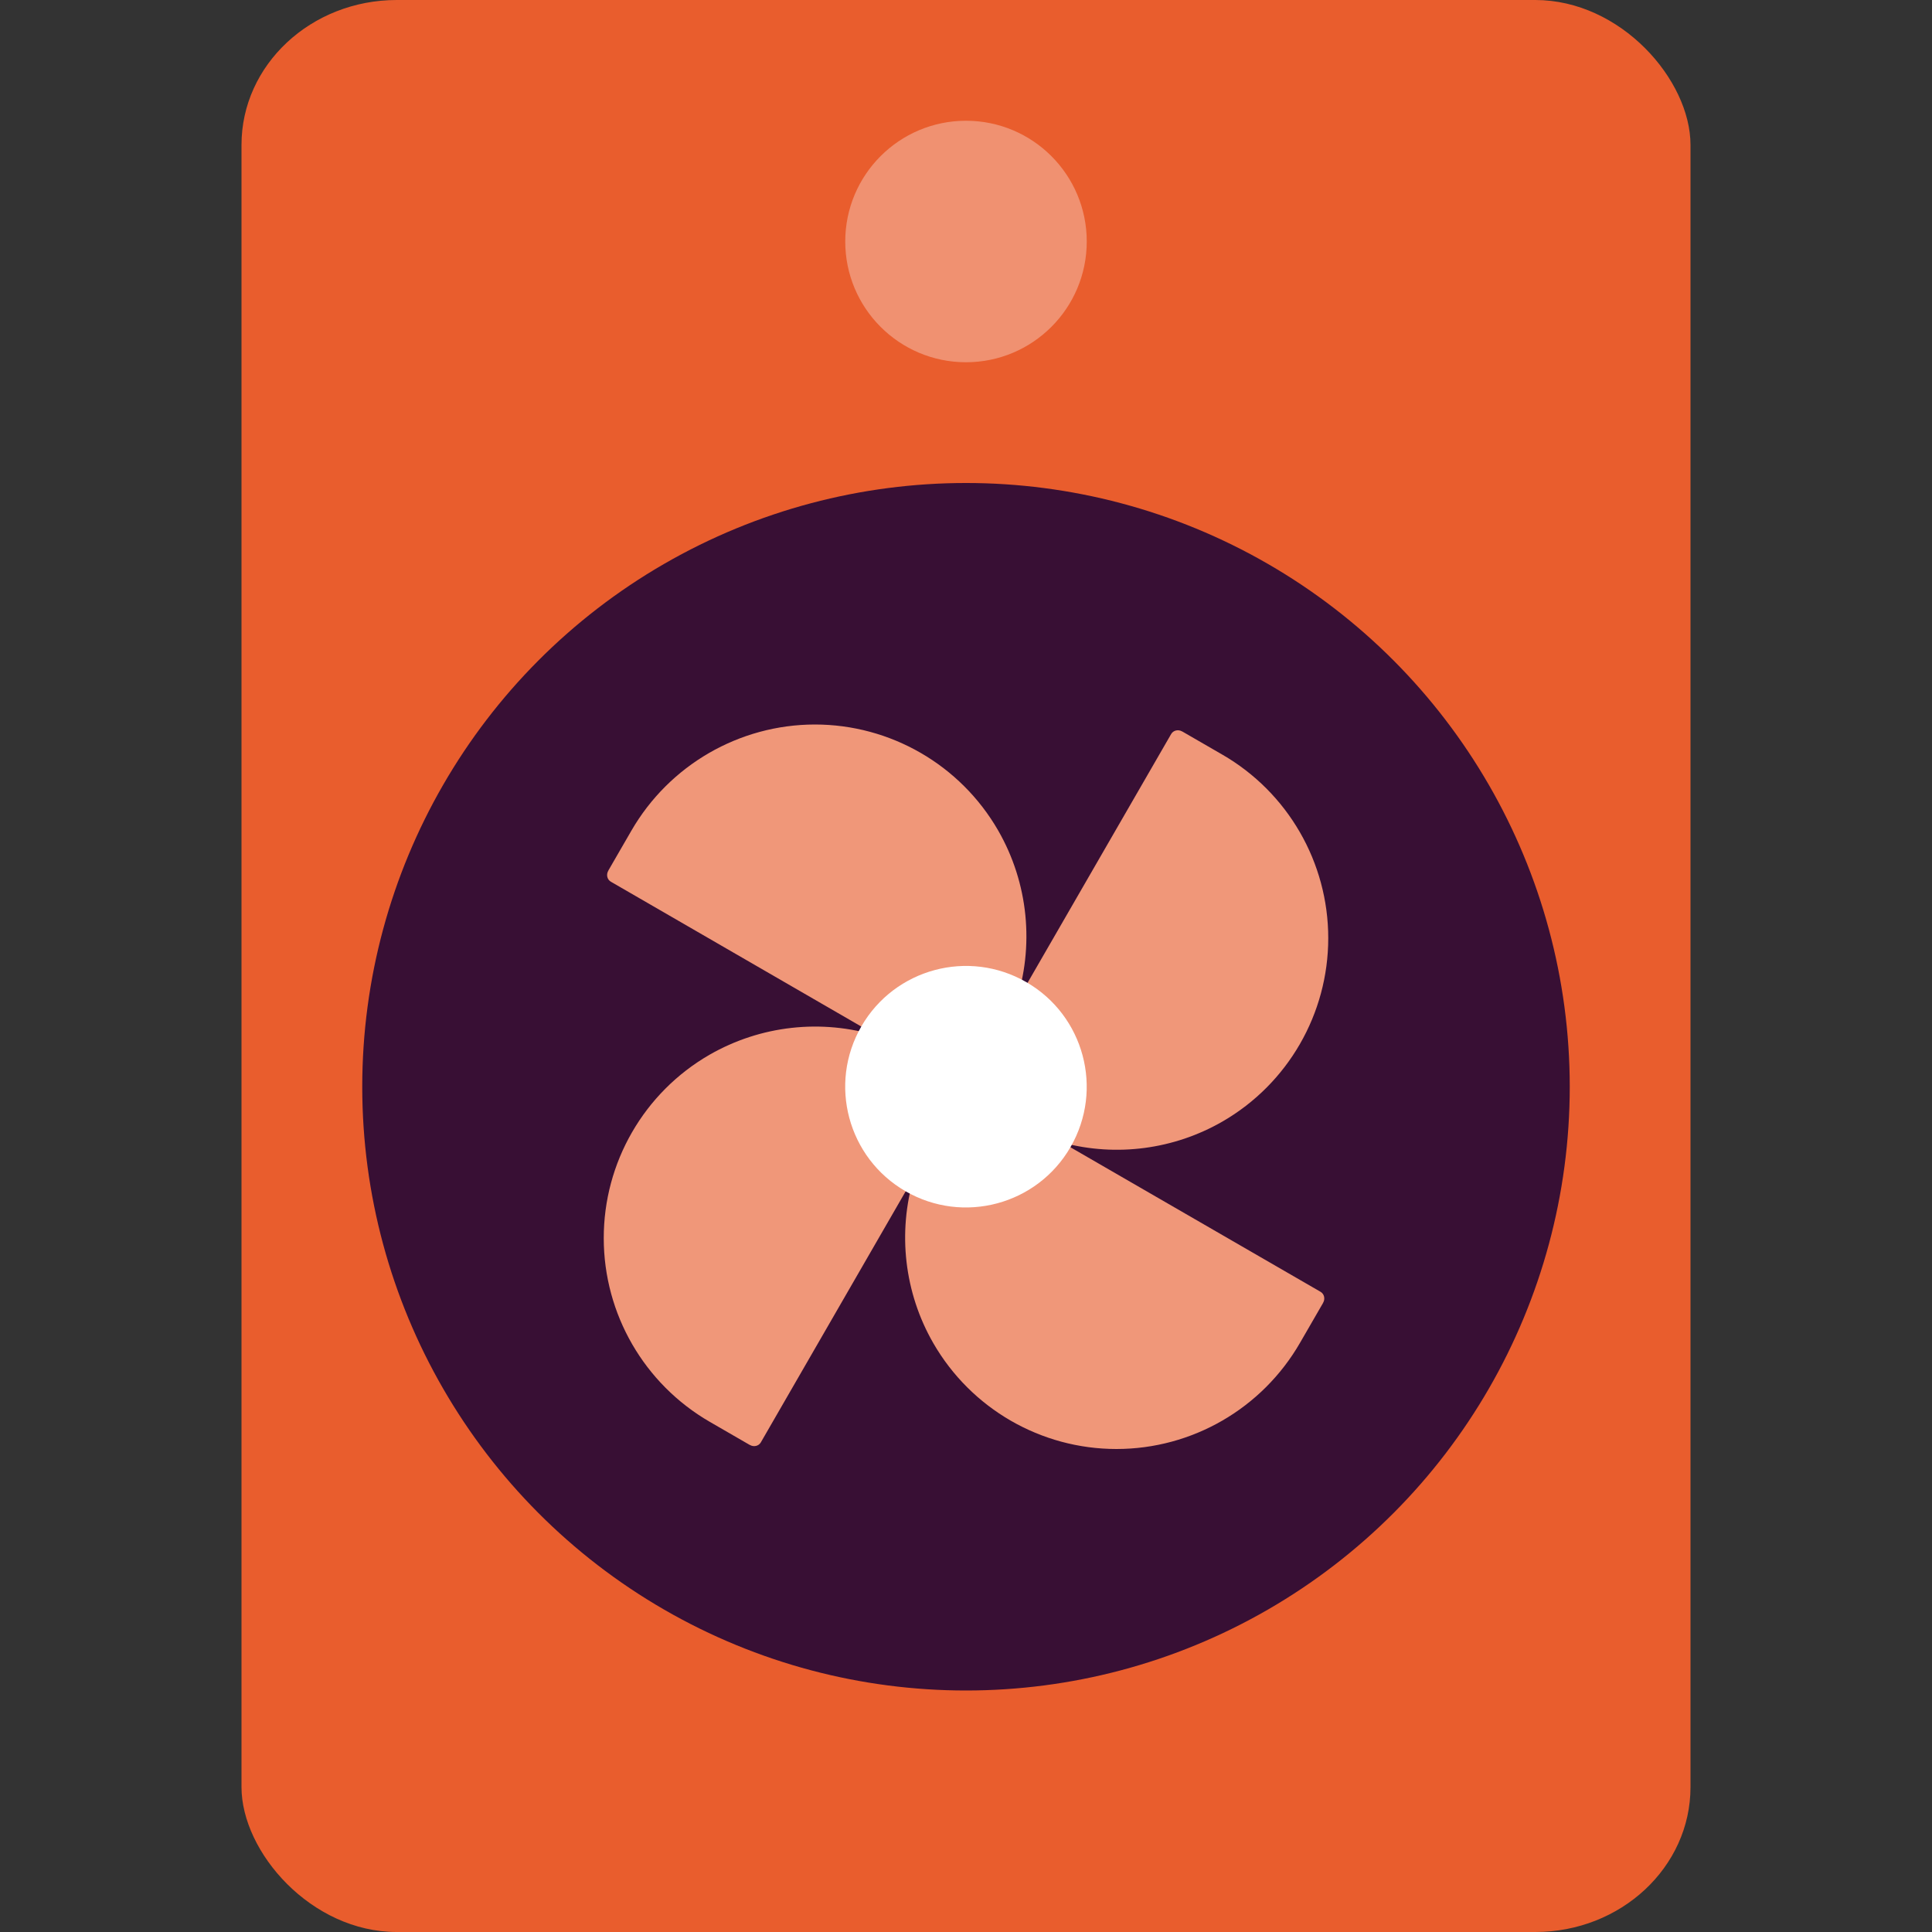 <svg xmlns="http://www.w3.org/2000/svg" width="16" height="16" version="1">
 <rect width="100%" height="100%" fill="#333333" stroke="none"/>
 <rect style="fill:#e95d2d" width="12" height="16" x="2" y="0" rx="1.286" ry="1.2"/>
 <circle style="fill:#380f34" cx="8" cy="9" r="5"/>
 <path style="fill:#f09779" d="M 6.748,6 C 6.122,6.001 5.543,6.336 5.229,6.879 l -0.189,0.327 -0.003,0.006 c -0.018,0.032 -0.009,0.072 0.022,0.09 L 7.269,8.58 C 6.803,8.436 6.299,8.492 5.876,8.735 5.333,9.048 4.999,9.628 5,10.255 c 4.285e-4,0.627 0.335,1.206 0.878,1.52 l 0.327,0.189 0.006,0.003 c 0.032,0.018 0.072,0.009 0.09,-0.022 L 7.569,9.747 C 7.432,10.208 7.489,10.706 7.729,11.123 8.042,11.666 8.62,12 9.246,12 9.873,12 10.452,11.665 10.766,11.121 l 0.189,-0.327 0.003,-0.006 c 0.018,-0.032 0.009,-0.072 -0.022,-0.09 L 8.799,9.463 C 9.246,9.582 9.723,9.519 10.124,9.288 10.666,8.975 11,8.396 11,7.769 11,7.142 10.665,6.562 10.122,6.249 l -0.327,-0.189 -0.006,-0.003 c -0.032,-0.018 -0.072,-0.009 -0.09,0.022 L 8.409,8.314 C 8.569,7.836 8.517,7.313 8.266,6.877 7.953,6.334 7.374,6 6.748,6 Z"/>
 <circle style="fill:#ffffff" cx="11.428" cy="3.794" r="1" transform="matrix(0.866,0.5,-0.5,0.866,0,0)"/>
 <circle style="fill:#f09171" cx="8" cy="2" r="1"/>
</svg>

